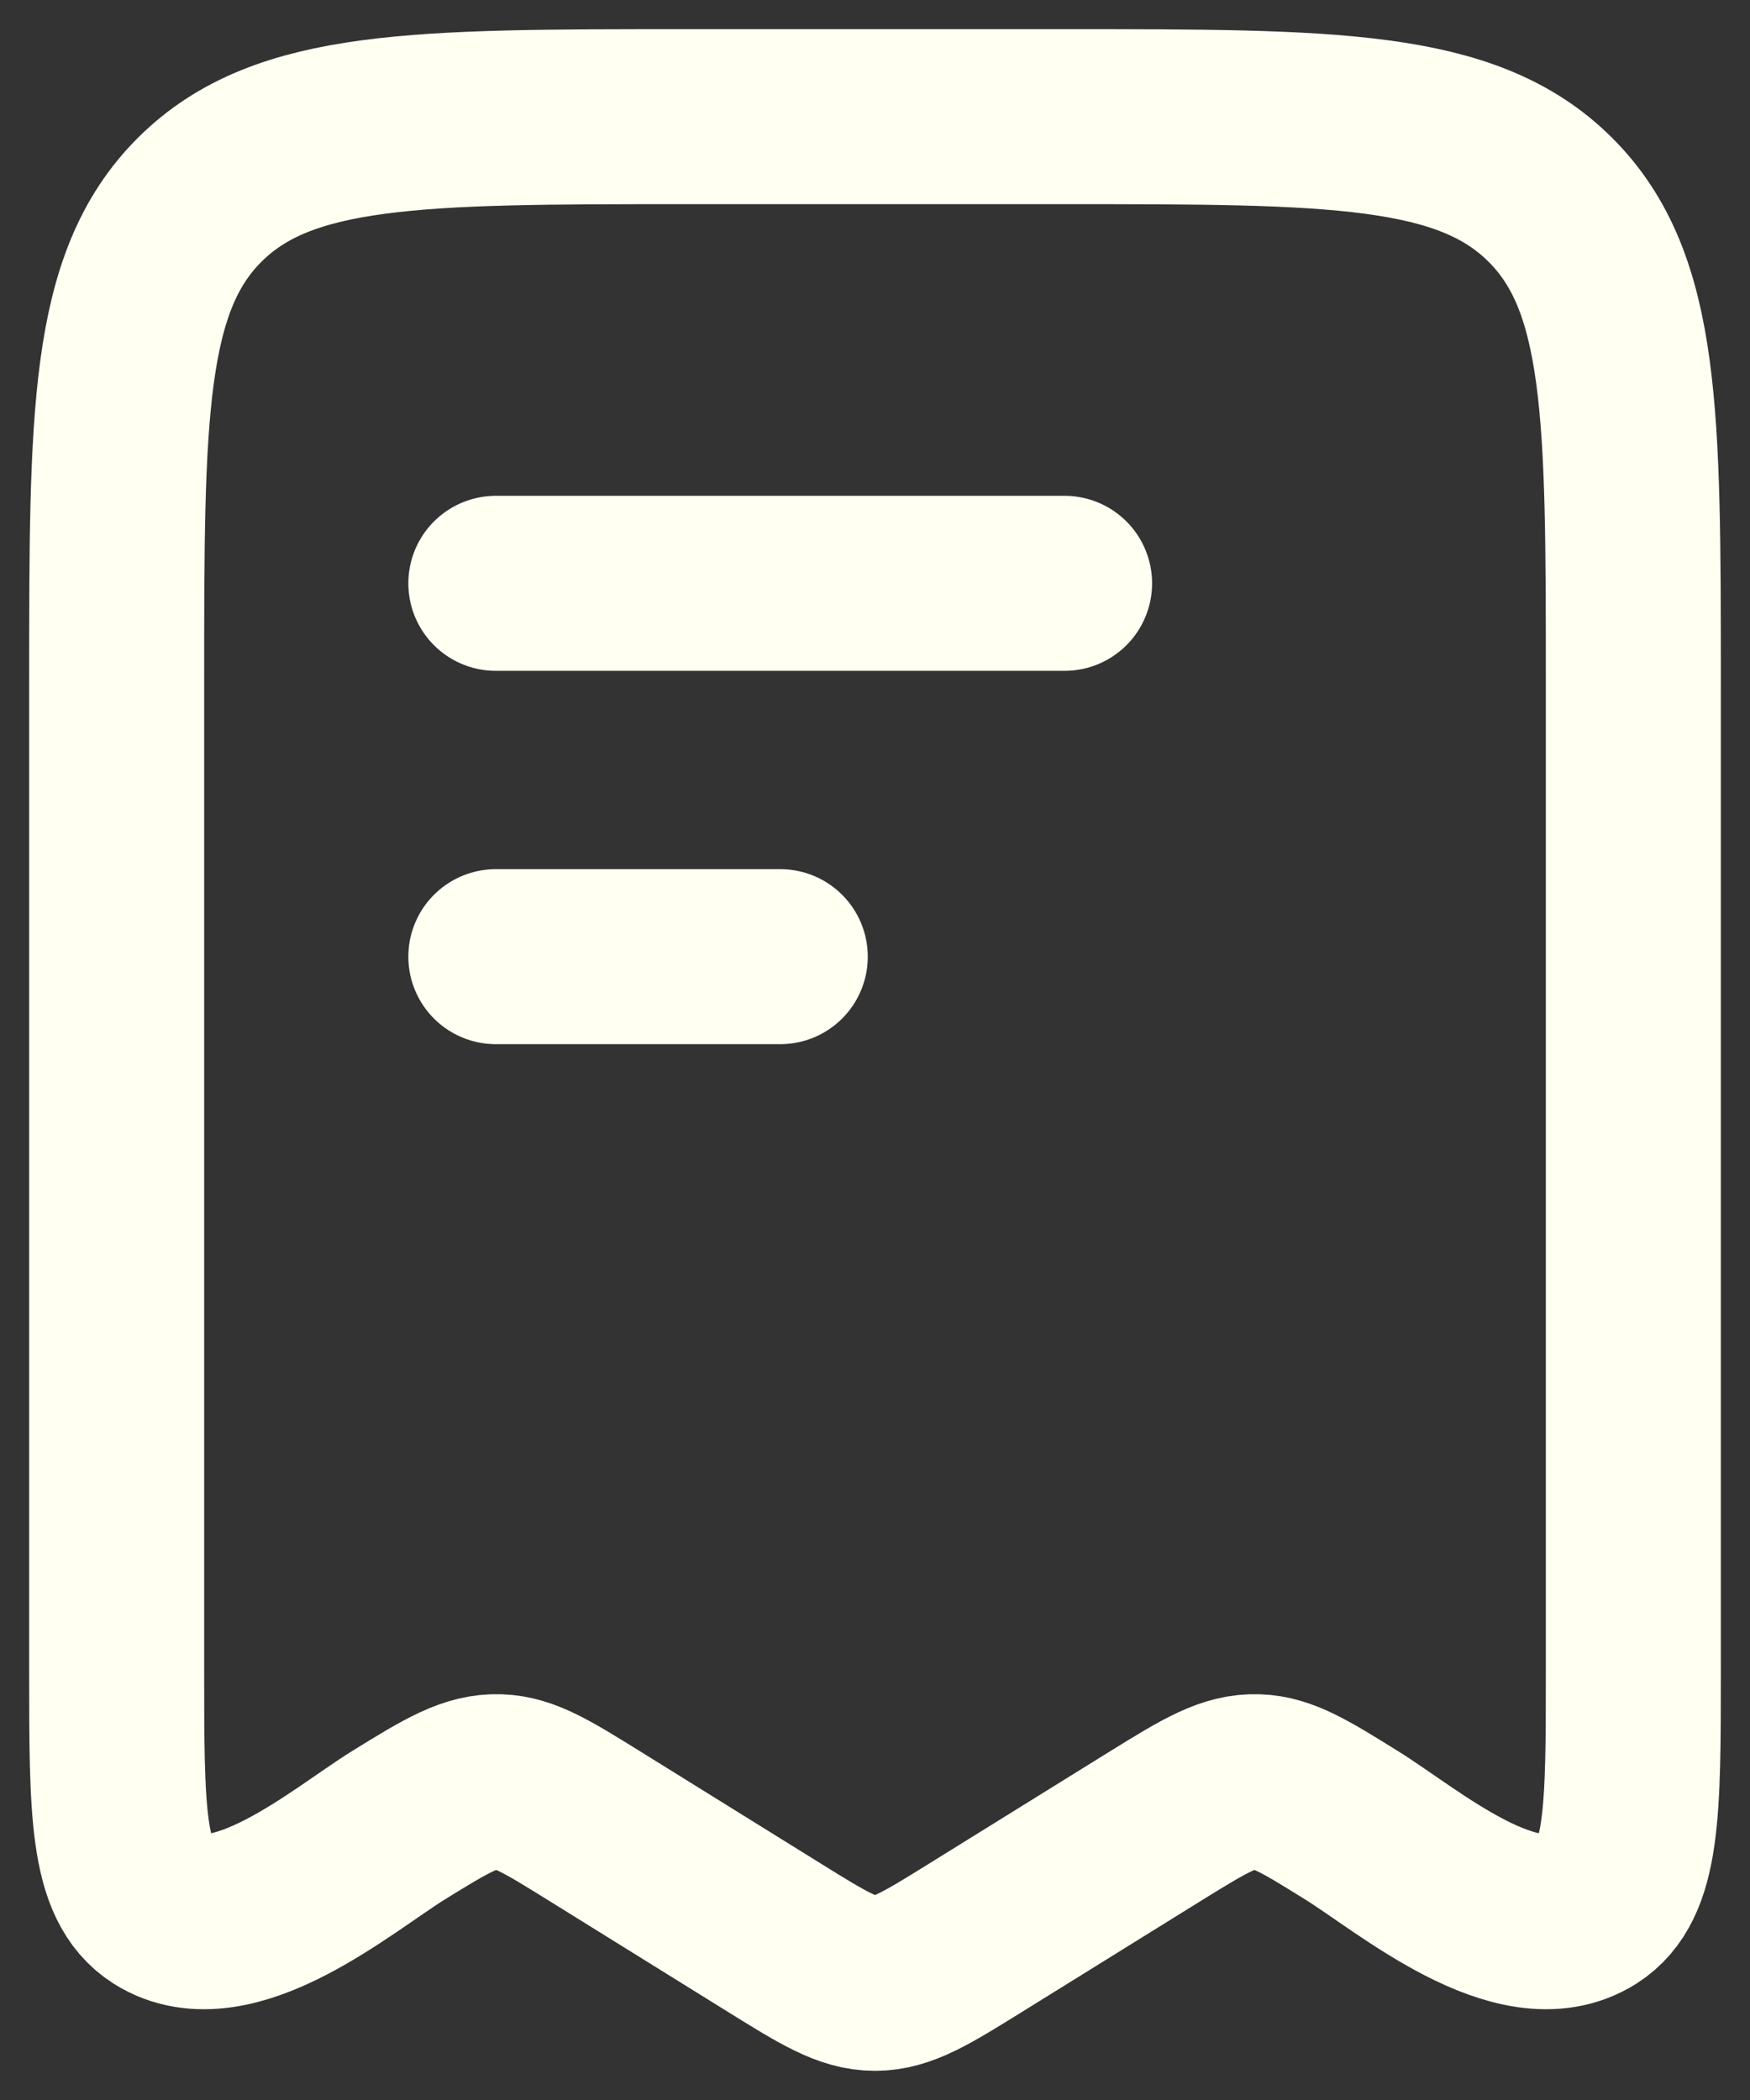 <svg width="15" height="18" viewBox="0 0 15 18" fill="none" xmlns="http://www.w3.org/2000/svg">
<rect x="0" y="0" width="15" height="18" fill="#333333" stroke="none"/>
<path d="M6.688 8.2H4.25M9.125 5H4.25M1 14.317V5.843C1 3.56 1 2.419 1.714 1.71C2.428 1 3.577 1 5.875 1H9.125C11.423 1 12.572 1 13.286 1.71C14 2.418 14 3.56 14 5.843V14.317C14 15.526 14 16.13 13.625 16.369C13.011 16.758 12.063 15.942 11.586 15.646C11.192 15.401 10.995 15.279 10.776 15.272C10.54 15.264 10.34 15.382 9.914 15.646L8.361 16.61C7.942 16.87 7.733 17 7.5 17C7.267 17 7.058 16.87 6.639 16.61L5.087 15.646C4.692 15.401 4.495 15.279 4.277 15.272C4.04 15.264 3.84 15.382 3.414 15.646C2.937 15.942 1.989 16.758 1.375 16.369C1 16.13 1 15.526 1 14.317Z" stroke="#FFFFF2" stroke-width="1.5" stroke-linecap="round" stroke-linejoin="round"/>
</svg>

